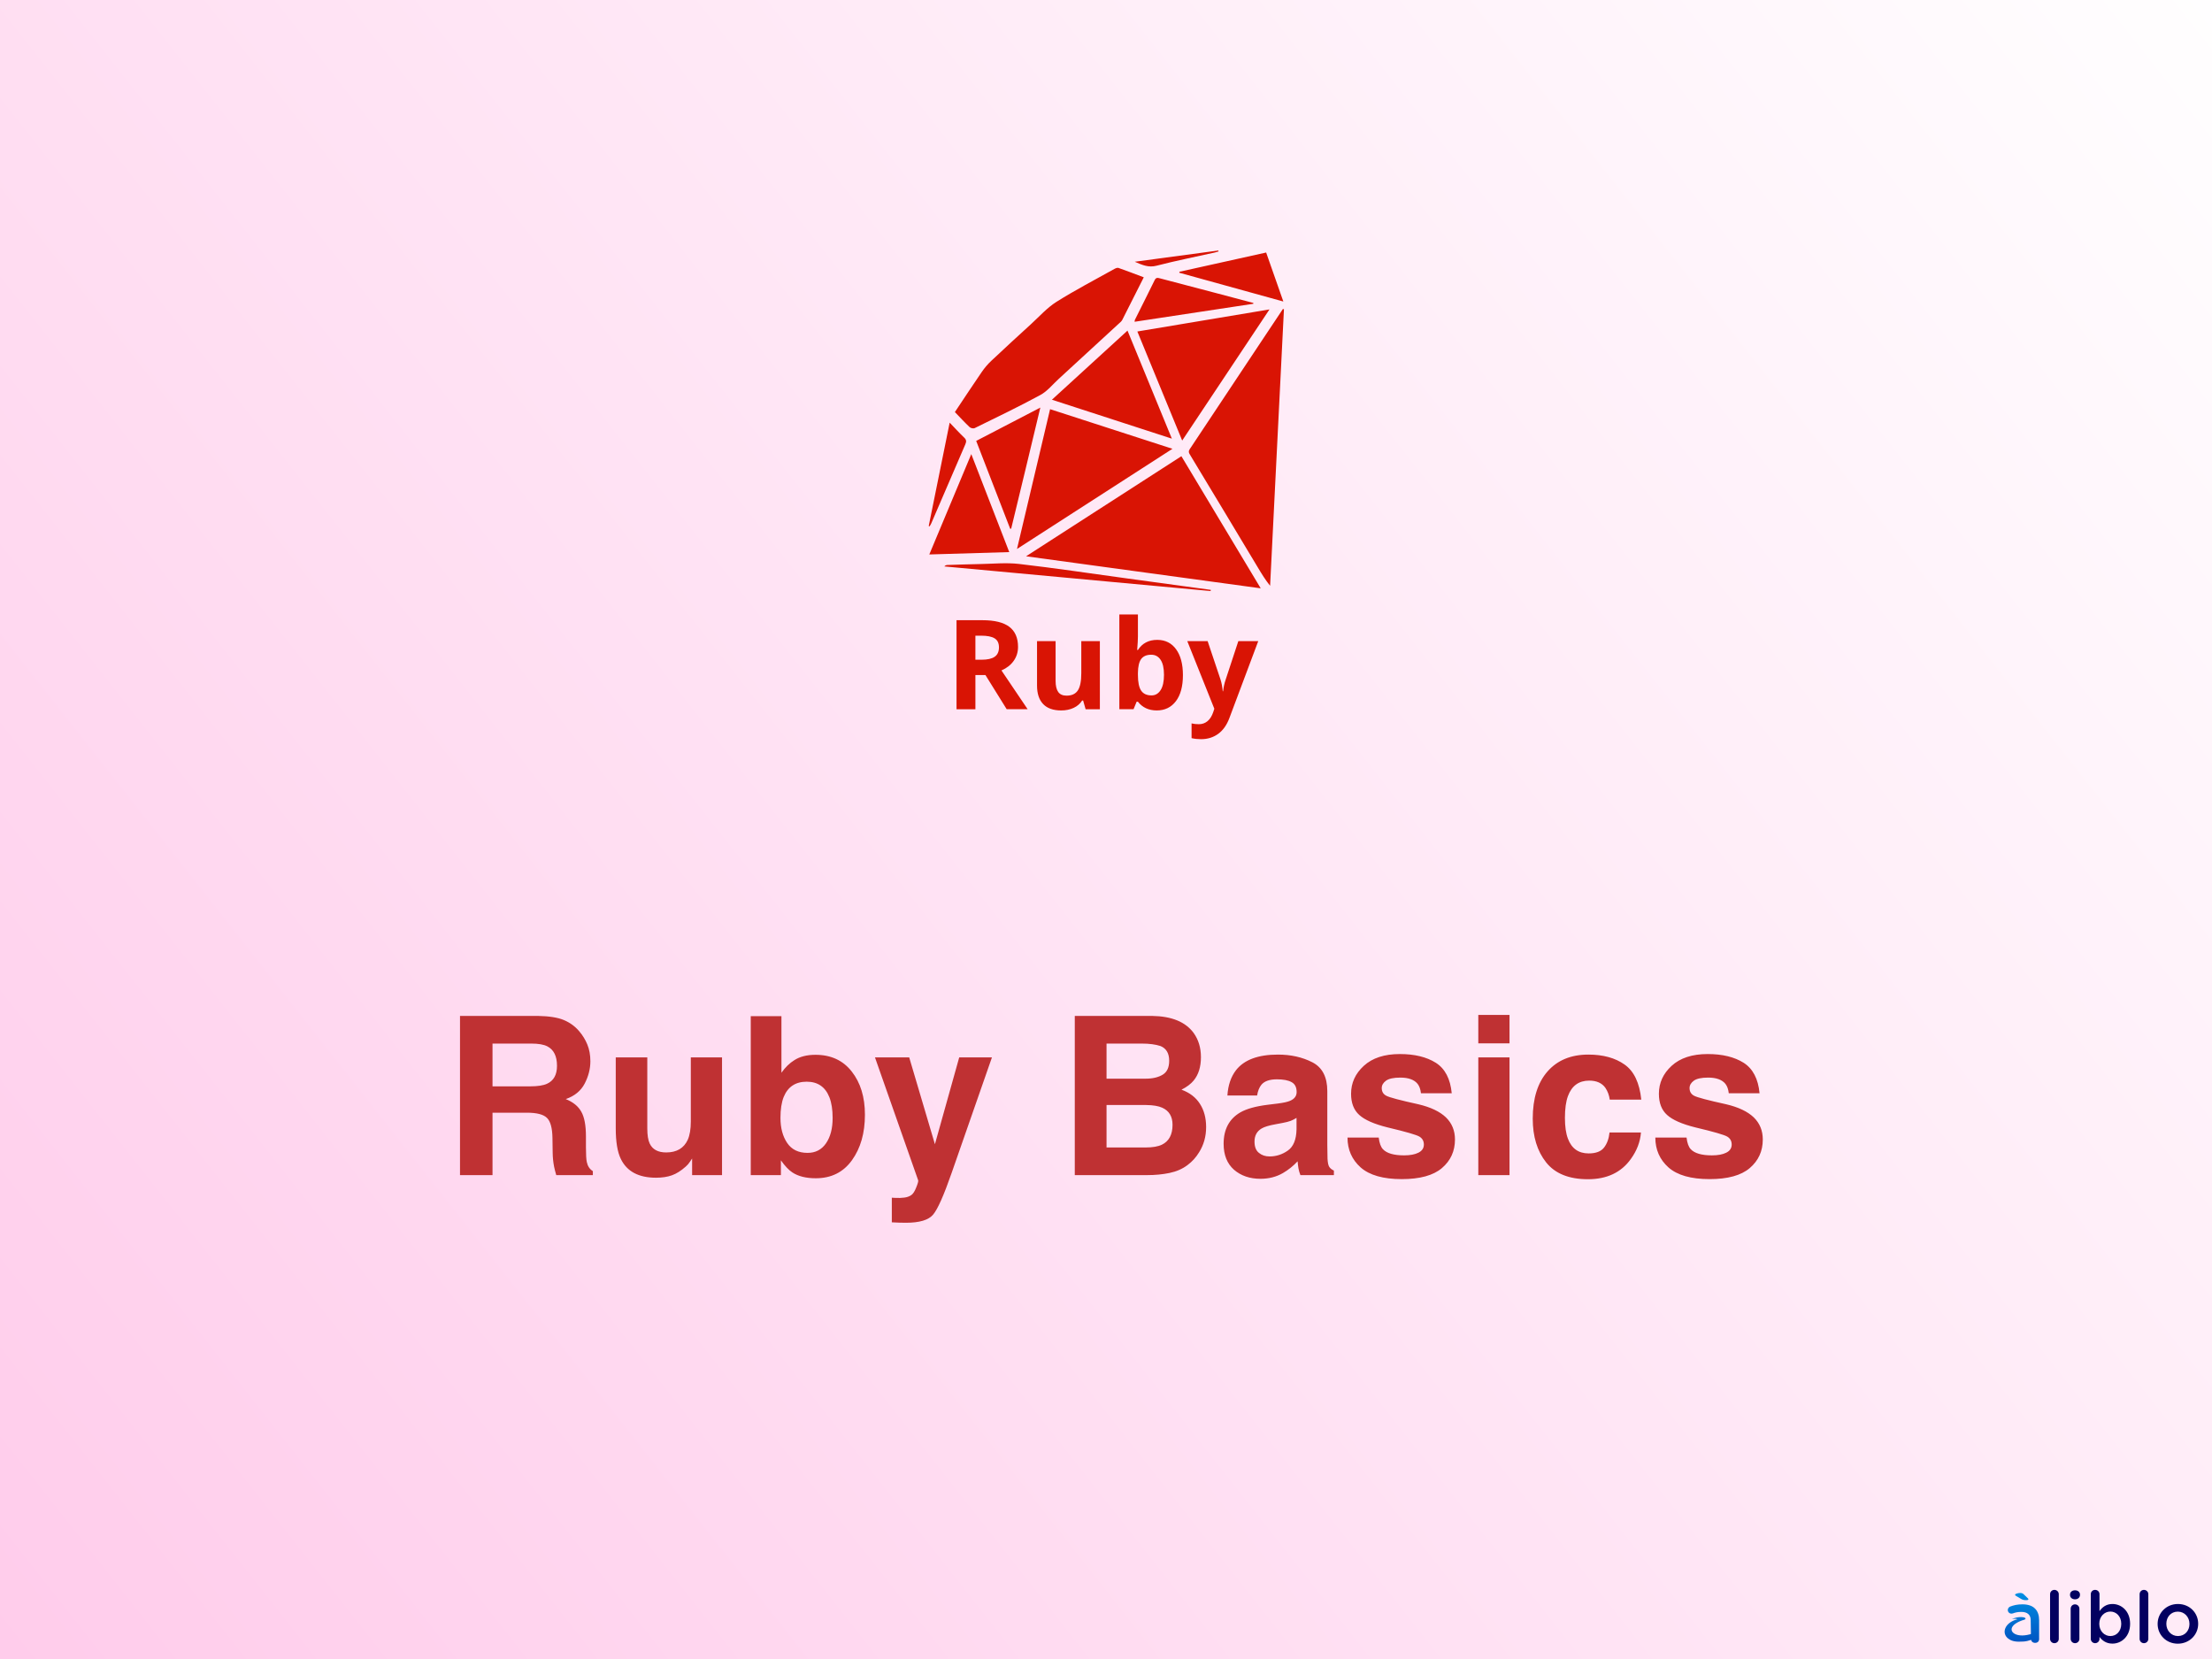 <svg width="800" height="600" viewBox="0 0 800 600" fill="none" xmlns="http://www.w3.org/2000/svg">
<rect x="0" y="0" width="800" height="600" fill="#333333" stroke="none"/>
<rect width="800" height="600" fill="url(#paint0_linear_5188_12968)"/>
<path d="M190.547 402.422H178.125V425H166.367V367.422H194.609C198.646 367.5 201.745 367.995 203.906 368.906C206.094 369.818 207.943 371.159 209.453 372.93C210.703 374.388 211.693 376.003 212.422 377.773C213.151 379.544 213.516 381.562 213.516 383.828C213.516 386.562 212.826 389.258 211.445 391.914C210.065 394.544 207.786 396.406 204.609 397.5C207.266 398.568 209.141 400.091 210.234 402.07C211.354 404.023 211.914 407.018 211.914 411.055V414.922C211.914 417.552 212.018 419.336 212.227 420.273C212.539 421.758 213.268 422.852 214.414 423.555V425H201.172C200.807 423.724 200.547 422.695 200.391 421.914C200.078 420.299 199.909 418.646 199.883 416.953L199.805 411.602C199.753 407.93 199.076 405.482 197.773 404.258C196.497 403.034 194.089 402.422 190.547 402.422ZM197.852 391.953C200.247 390.859 201.445 388.698 201.445 385.469C201.445 381.979 200.286 379.635 197.969 378.438C196.667 377.76 194.714 377.422 192.109 377.422H178.125V392.891H191.758C194.466 392.891 196.497 392.578 197.852 391.953ZM250.312 418.984C250.208 419.115 249.948 419.505 249.531 420.156C249.115 420.807 248.62 421.38 248.047 421.875C246.302 423.438 244.609 424.505 242.969 425.078C241.354 425.651 239.453 425.938 237.266 425.938C230.964 425.938 226.719 423.672 224.531 419.141C223.307 416.641 222.695 412.956 222.695 408.086V382.422H234.102V408.086C234.102 410.508 234.388 412.331 234.961 413.555C235.977 415.716 237.969 416.797 240.938 416.797C244.74 416.797 247.344 415.26 248.75 412.188C249.479 410.521 249.844 408.32 249.844 405.586V382.422H261.133V425H250.312V418.984ZM295.039 426.133C291.523 426.133 288.698 425.43 286.562 424.023C285.286 423.19 283.906 421.732 282.422 419.648V425H271.523V367.5H282.617V387.969C284.023 385.99 285.573 384.479 287.266 383.438C289.271 382.135 291.823 381.484 294.922 381.484C300.521 381.484 304.896 383.503 308.047 387.539C311.224 391.576 312.812 396.784 312.812 403.164C312.812 409.779 311.25 415.26 308.125 419.609C305 423.958 300.638 426.133 295.039 426.133ZM301.133 404.336C301.133 401.315 300.742 398.815 299.961 396.836C298.477 393.086 295.742 391.211 291.758 391.211C287.721 391.211 284.948 393.047 283.438 396.719C282.656 398.672 282.266 401.198 282.266 404.297C282.266 407.943 283.073 410.964 284.688 413.359C286.302 415.755 288.763 416.953 292.07 416.953C294.935 416.953 297.161 415.794 298.75 413.477C300.339 411.159 301.133 408.112 301.133 404.336ZM338.125 413.828L346.914 382.422H358.75L344.141 424.297C341.328 432.37 339.102 437.37 337.461 439.297C335.82 441.25 332.539 442.227 327.617 442.227C326.628 442.227 325.833 442.214 325.234 442.188C324.635 442.188 323.737 442.148 322.539 442.07V433.164L323.945 433.242C325.039 433.294 326.081 433.255 327.07 433.125C328.06 432.995 328.893 432.695 329.57 432.227C330.221 431.784 330.82 430.859 331.367 429.453C331.94 428.047 332.174 427.188 332.07 426.875L316.445 382.422H328.828L338.125 413.828ZM414.805 425H388.711V367.422H416.68C423.737 367.526 428.737 369.57 431.68 373.555C433.451 376.003 434.336 378.932 434.336 382.344C434.336 385.859 433.451 388.685 431.68 390.82C430.69 392.018 429.232 393.112 427.305 394.102C430.247 395.169 432.461 396.862 433.945 399.18C435.456 401.497 436.211 404.31 436.211 407.617C436.211 411.029 435.352 414.089 433.633 416.797C432.539 418.594 431.172 420.104 429.531 421.328C427.682 422.734 425.495 423.698 422.969 424.219C420.469 424.74 417.747 425 414.805 425ZM414.531 399.648H400.195V415H414.336C416.862 415 418.828 414.661 420.234 413.984C422.786 412.734 424.062 410.339 424.062 406.797C424.062 403.802 422.826 401.745 420.352 400.625C418.971 400 417.031 399.674 414.531 399.648ZM420.508 388.672C422.07 387.734 422.852 386.055 422.852 383.633C422.852 380.951 421.81 379.18 419.727 378.32C417.93 377.721 415.638 377.422 412.852 377.422H400.195V390.117H414.336C416.862 390.117 418.919 389.635 420.508 388.672ZM447.031 387.031C449.974 383.281 455.026 381.406 462.188 381.406C466.849 381.406 470.99 382.331 474.609 384.18C478.229 386.029 480.039 389.518 480.039 394.648V414.18C480.039 415.534 480.065 417.174 480.117 419.102C480.195 420.56 480.417 421.549 480.781 422.07C481.146 422.591 481.693 423.021 482.422 423.359V425H470.312C469.974 424.141 469.74 423.333 469.609 422.578C469.479 421.823 469.375 420.964 469.297 420C467.76 421.667 465.99 423.086 463.984 424.258C461.589 425.638 458.88 426.328 455.859 426.328C452.005 426.328 448.815 425.234 446.289 423.047C443.789 420.833 442.539 417.708 442.539 413.672C442.539 408.438 444.557 404.648 448.594 402.305C450.807 401.029 454.062 400.117 458.359 399.57L462.148 399.102C464.206 398.841 465.677 398.516 466.562 398.125C468.151 397.448 468.945 396.393 468.945 394.961C468.945 393.216 468.333 392.018 467.109 391.367C465.911 390.69 464.141 390.352 461.797 390.352C459.167 390.352 457.305 391.003 456.211 392.305C455.43 393.268 454.909 394.57 454.648 396.211H443.906C444.141 392.487 445.182 389.427 447.031 387.031ZM455.312 416.953C456.354 417.812 457.63 418.242 459.141 418.242C461.536 418.242 463.737 417.539 465.742 416.133C467.773 414.727 468.828 412.161 468.906 408.438V404.297C468.203 404.74 467.487 405.104 466.758 405.391C466.055 405.651 465.078 405.898 463.828 406.133L461.328 406.602C458.984 407.018 457.305 407.526 456.289 408.125C454.57 409.141 453.711 410.716 453.711 412.852C453.711 414.753 454.245 416.12 455.312 416.953ZM519.297 384.375C522.63 386.51 524.544 390.182 525.039 395.391H513.906C513.75 393.958 513.346 392.826 512.695 391.992C511.471 390.482 509.388 389.727 506.445 389.727C504.023 389.727 502.292 390.104 501.25 390.859C500.234 391.615 499.727 392.5 499.727 393.516C499.727 394.792 500.273 395.716 501.367 396.289C502.461 396.888 506.328 397.917 512.969 399.375C517.396 400.417 520.716 401.992 522.93 404.102C525.117 406.237 526.211 408.906 526.211 412.109C526.211 416.328 524.635 419.779 521.484 422.461C518.359 425.117 513.516 426.445 506.953 426.445C500.26 426.445 495.312 425.039 492.109 422.227C488.932 419.388 487.344 415.781 487.344 411.406H498.633C498.867 413.385 499.375 414.792 500.156 415.625C501.536 417.109 504.089 417.852 507.812 417.852C510 417.852 511.732 417.526 513.008 416.875C514.31 416.224 514.961 415.247 514.961 413.945C514.961 412.695 514.44 411.745 513.398 411.094C512.357 410.443 508.49 409.323 501.797 407.734C496.979 406.536 493.581 405.039 491.602 403.242C489.622 401.471 488.633 398.919 488.633 395.586C488.633 391.654 490.169 388.281 493.242 385.469C496.341 382.63 500.69 381.211 506.289 381.211C511.602 381.211 515.938 382.266 519.297 384.375ZM545.938 382.422V425H534.648V382.422H545.938ZM545.938 367.07V377.344H534.648V367.07H545.938ZM593.594 397.695H582.188C581.979 396.107 581.445 394.674 580.586 393.398C579.336 391.68 577.396 390.82 574.766 390.82C571.016 390.82 568.451 392.682 567.07 396.406C566.341 398.385 565.977 401.016 565.977 404.297C565.977 407.422 566.341 409.935 567.07 411.836C568.398 415.378 570.898 417.148 574.57 417.148C577.174 417.148 579.023 416.445 580.117 415.039C581.211 413.633 581.875 411.81 582.109 409.57H593.477C593.216 412.956 591.992 416.159 589.805 419.18C586.315 424.049 581.146 426.484 574.297 426.484C567.448 426.484 562.409 424.453 559.18 420.391C555.951 416.328 554.336 411.055 554.336 404.57C554.336 397.253 556.12 391.562 559.688 387.5C563.255 383.438 568.177 381.406 574.453 381.406C579.792 381.406 584.154 382.604 587.539 385C590.951 387.396 592.969 391.628 593.594 397.695ZM630.625 384.375C633.958 386.51 635.872 390.182 636.367 395.391H625.234C625.078 393.958 624.674 392.826 624.023 391.992C622.799 390.482 620.716 389.727 617.773 389.727C615.352 389.727 613.62 390.104 612.578 390.859C611.562 391.615 611.055 392.5 611.055 393.516C611.055 394.792 611.602 395.716 612.695 396.289C613.789 396.888 617.656 397.917 624.297 399.375C628.724 400.417 632.044 401.992 634.258 404.102C636.445 406.237 637.539 408.906 637.539 412.109C637.539 416.328 635.964 419.779 632.812 422.461C629.688 425.117 624.844 426.445 618.281 426.445C611.589 426.445 606.641 425.039 603.438 422.227C600.26 419.388 598.672 415.781 598.672 411.406H609.961C610.195 413.385 610.703 414.792 611.484 415.625C612.865 417.109 615.417 417.852 619.141 417.852C621.328 417.852 623.06 417.526 624.336 416.875C625.638 416.224 626.289 415.247 626.289 413.945C626.289 412.695 625.768 411.745 624.727 411.094C623.685 410.443 619.818 409.323 613.125 407.734C608.307 406.536 604.909 405.039 602.93 403.242C600.951 401.471 599.961 398.919 599.961 395.586C599.961 391.654 601.497 388.281 604.57 385.469C607.669 382.63 612.018 381.211 617.617 381.211C622.93 381.211 627.266 382.266 630.625 384.375Z" fill="#BF3133"/>
<path d="M427.265 164.994C408.591 177.027 390.088 188.953 371.097 201.189C399.538 205.072 427.471 208.885 455.958 212.774C446.255 196.614 436.799 180.87 427.265 164.994V164.994ZM463.989 111.744C461.481 115.508 458.969 119.27 456.466 123.036C447.866 135.973 439.269 148.909 430.68 161.85C430.202 162.573 429.581 163.145 430.255 164.255C438.557 177.961 446.791 191.71 455.045 205.444C456.347 207.613 457.665 209.774 459.351 211.855L464.356 111.852L463.989 111.744V111.744ZM350.679 154.479C351.068 154.847 352.038 155.06 352.487 154.839C360.449 150.925 368.462 147.099 376.251 142.863C378.789 141.484 380.74 139.008 382.93 137.002C390.175 130.358 397.407 123.7 404.64 117.04C405.083 116.631 405.605 116.236 405.871 115.72C408.468 110.643 411.019 105.542 413.663 100.291C410.511 99.11 407.523 97.95 404.5 96.895C404.089 96.752 403.444 97.036 402.996 97.285C395.997 101.196 388.866 104.897 382.087 109.163C378.695 111.296 375.931 114.439 372.928 117.18C368.091 121.597 363.256 126.024 358.487 130.519C357.22 131.711 356.067 133.074 355.083 134.508C351.819 139.257 348.657 144.074 345.346 149.03C347.199 150.947 348.88 152.776 350.679 154.479V154.479ZM379.777 147.985C375.819 164.718 371.879 181.355 367.812 198.539C386.888 186.248 405.524 174.241 424.036 162.313C409.304 157.543 394.618 152.789 379.777 147.985V147.985ZM411.339 119.887L427.555 159.332C438.141 143.432 448.515 127.846 459.125 111.904C443.008 114.597 427.276 117.225 411.339 119.887ZM380.442 144.563C394.956 149.276 409.182 153.894 423.819 158.644C418.383 145.401 413.134 132.621 407.775 119.57L380.442 144.563V144.563ZM351.279 164.236L336.097 200.527C345.826 200.239 355.258 199.96 365.011 199.672C360.432 187.856 355.943 176.27 351.279 164.236V164.236ZM365.355 191.256L365.713 191.178C369.183 176.743 372.706 162.406 376.251 147.408C368.345 151.516 360.803 155.436 353.054 159.464C357.007 169.743 361.224 180.583 365.355 191.256V191.256ZM453.29 109.564C448.673 108.342 444.059 107.113 439.437 105.899C432.799 104.155 426.155 102.429 419.519 100.667C418.691 100.447 418.09 100.304 417.603 101.303C415.258 106.107 412.839 110.877 410.457 115.662C410.383 115.811 410.398 116.005 410.341 116.373C424.719 114.195 439.002 112.03 453.282 109.866L453.29 109.564V109.564ZM426.506 98.635C438.905 102.066 451.305 105.496 464.137 109.046L457.92 91.329C447.383 93.666 436.973 95.974 426.562 98.282L426.506 98.635V98.635ZM437.898 213.332L407.024 209.118C394.2 207.367 381.399 205.441 368.546 203.959C363.885 203.423 359.099 203.917 354.373 203.997C350.49 204.063 346.606 204.211 342.724 204.334C342.324 204.345 341.925 204.426 341.527 204.855C373.628 207.824 405.731 210.791 437.83 213.761L437.898 213.332V213.332ZM336.73 189.45C340.87 179.851 344.986 170.246 349.14 160.656C349.556 159.692 349.526 159.04 348.712 158.267C346.973 156.612 345.36 154.83 343.46 152.856L335.885 190.248L336.164 190.38C336.356 190.071 336.589 189.782 336.73 189.45ZM418.263 96.101C425.24 94.3 432.317 92.896 439.353 91.325C439.807 91.222 440.252 91.072 440.7 90.943L440.632 90.599L410.402 94.665C413.242 95.906 415.429 96.833 418.263 96.101V96.101ZM352.769 244.149V256.502H345.941V224.305H355.323C359.696 224.305 362.934 225.101 365.034 226.694C367.134 228.287 368.185 230.706 368.185 233.949C368.185 235.844 367.663 237.529 366.619 239.004C365.577 240.479 364.103 241.637 362.192 242.474L371.663 256.501H364.087L356.402 244.148H352.769V244.149ZM352.769 238.599H354.972C357.128 238.599 358.722 238.238 359.75 237.519C360.776 236.8 361.29 235.669 361.29 234.129C361.29 232.601 360.766 231.516 359.715 230.869C358.666 230.223 357.04 229.9 354.839 229.9H352.767V238.599H352.769ZM392.628 256.502L391.726 253.353H391.373C390.653 254.499 389.633 255.382 388.313 256.006C386.991 256.631 385.485 256.941 383.798 256.941C380.905 256.941 378.725 256.168 377.257 254.619C375.788 253.069 375.056 250.842 375.056 247.936V231.881H381.772V246.262C381.772 248.038 382.089 249.371 382.72 250.26C383.35 251.149 384.355 251.591 385.735 251.591C387.615 251.591 388.973 250.962 389.809 249.709C390.646 248.453 391.065 246.373 391.065 243.467V231.883H397.782V256.504H392.628V256.502ZM418.526 231.417C421.433 231.417 423.709 232.553 425.355 234.821C426.999 237.089 427.82 240.198 427.82 244.148C427.82 248.213 426.971 251.363 425.277 253.593C423.581 255.826 421.272 256.94 418.35 256.94C415.458 256.94 413.19 255.889 411.545 253.789H411.083L409.961 256.499H404.829V222.235H411.545V230.208C411.545 231.221 411.456 232.842 411.279 235.075H411.545C413.115 232.639 415.443 231.417 418.526 231.417V231.417ZM416.367 236.792C414.709 236.792 413.498 237.303 412.735 238.323C411.972 239.345 411.573 241.029 411.545 243.379V244.104C411.545 246.748 411.937 248.641 412.722 249.787C413.508 250.932 414.753 251.504 416.457 251.504C417.835 251.504 418.932 250.868 419.748 249.599C420.563 248.33 420.97 246.483 420.97 244.061C420.97 241.639 420.558 239.82 419.736 238.609C418.915 237.398 417.792 236.792 416.367 236.792ZM429.405 231.881H436.76L441.407 245.733C441.803 246.937 442.076 248.361 442.221 250.005H442.354C442.514 248.494 442.829 247.069 443.299 245.733L447.857 231.881H455.058L444.642 259.651C443.688 262.22 442.326 264.143 440.559 265.421C438.788 266.699 436.723 267.336 434.358 267.336C433.198 267.336 432.06 267.212 430.946 266.962V261.633C431.754 261.822 432.634 261.918 433.588 261.918C434.776 261.918 435.815 261.555 436.704 260.828C437.593 260.102 438.287 259.005 438.784 257.537L439.18 256.324L429.405 231.881Z" fill="#D91404"/>
<path d="M741.436 592.713C741.436 593.599 742.139 594.276 742.999 594.276C743.884 594.276 744.588 593.599 744.588 592.713V576.563C744.588 575.703 743.884 575 742.999 575C742.113 575 741.436 575.703 741.436 576.563V592.713Z" fill="#030060"/>
<path d="M748.655 576.849C748.655 577.787 749.436 578.412 750.452 578.412C751.468 578.412 752.249 577.787 752.249 576.849V576.693C752.249 575.755 751.468 575.156 750.452 575.156C749.436 575.156 748.655 575.755 748.655 576.693V576.849ZM748.889 592.713C748.889 593.599 749.592 594.276 750.452 594.276C751.338 594.276 752.041 593.599 752.041 592.713V581.825C752.041 580.939 751.338 580.236 750.452 580.236C749.566 580.236 748.889 580.939 748.889 581.825V592.713Z" fill="#030060"/>
<path d="M756.16 592.713C756.16 593.573 756.864 594.276 757.723 594.276C758.609 594.276 759.312 593.573 759.312 592.713V592.01C760.276 593.287 761.709 594.433 764.001 594.433C767.257 594.433 770.383 591.854 770.383 587.295V587.243C770.383 582.658 767.231 580.106 764.001 580.106C761.761 580.106 760.328 581.252 759.312 582.685V576.563C759.312 575.677 758.609 575 757.723 575C756.838 575 756.16 575.677 756.16 576.563V592.713ZM763.246 591.698C761.11 591.698 759.234 589.926 759.234 587.295V587.243C759.234 584.612 761.11 582.841 763.246 582.841C765.382 582.841 767.179 584.586 767.179 587.243V587.295C767.179 590.004 765.408 591.698 763.246 591.698Z" fill="#030060"/>
<path d="M773.819 592.713C773.819 593.599 774.522 594.276 775.382 594.276C776.268 594.276 776.971 593.599 776.971 592.713V576.563C776.971 575.703 776.268 575 775.382 575C774.496 575 773.819 575.703 773.819 576.563V592.713Z" fill="#030060"/>
<path d="M787.629 594.459C791.875 594.459 795.001 591.203 795.001 587.295V587.243C795.001 583.31 791.901 580.106 787.681 580.106C783.461 580.106 780.335 583.362 780.335 587.295V587.347C780.335 591.255 783.435 594.459 787.629 594.459ZM787.681 591.698C785.232 591.698 783.487 589.692 783.487 587.295V587.243C783.487 584.847 785.102 582.867 787.629 582.867C790.103 582.867 791.849 584.873 791.849 587.295V587.347C791.849 589.718 790.234 591.698 787.681 591.698Z" fill="#030060"/>
<path d="M736.96 590.09C735.74 590.65 734.453 591.046 733.208 591.294C728.074 592.314 725.36 589.099 729.634 586.781C730.099 586.529 730.632 586.291 731.228 586.075L732.011 585.826C732.241 585.763 732.463 585.661 732.534 585.515C732.905 584.723 729.731 584.467 727.622 585.589C728.458 585.431 729.186 585.408 729.668 585.609C724.878 586.845 723.788 590.757 726.335 592.642C727.649 593.615 729.127 593.873 731.832 593.682C733.637 593.555 735.48 592.837 736.96 591.969V590.09Z" fill="url(#paint1_linear_5188_12968)"/>
<path d="M734.542 592.784C734.542 593.607 735.171 594.165 736.03 594.165C736.89 594.165 737.478 593.644 737.478 592.784V586.011C737.478 584.214 737.009 582.755 735.993 581.765C735.029 580.776 733.492 580.228 731.434 580.228C729.637 580.228 728.308 580.541 727.006 581.036C726.537 581.218 726.146 581.713 726.146 582.286C726.146 583.016 726.745 583.589 727.475 583.589C727.631 583.589 727.787 583.563 727.97 583.511C728.829 583.172 729.819 582.964 731.018 582.964C733.232 582.964 734.43 584.006 734.43 585.959V585.968L734.542 592.784Z" fill="url(#paint2_linear_5188_12968)"/>
<path d="M733.611 578.379C733.611 578.591 733.273 578.721 732.805 578.721C732.077 578.721 731.583 578.64 730.984 578.282L729.216 577.24C728.956 577.093 728.774 576.93 728.774 576.751C728.774 576.442 729.814 576.116 730.646 576.116C731.192 576.116 731.609 576.295 731.895 576.589L733.377 578.021C733.481 578.119 733.611 578.265 733.611 578.379Z" fill="url(#paint3_linear_5188_12968)"/>
<defs>
<linearGradient id="paint0_linear_5188_12968" x1="800" y1="-30.5" x2="2.05509e-05" y2="600" gradientUnits="userSpaceOnUse">
<stop stop-color="#FFC7DB"/>
<stop stop-color="white"/>
<stop offset="1" stop-color="#FFCCEB"/>
</linearGradient>
<linearGradient id="paint1_linear_5188_12968" x1="725" y1="576.116" x2="725" y2="594.165" gradientUnits="userSpaceOnUse">
<stop stop-color="#008EE3"/>
<stop offset="1" stop-color="#0055C2"/>
</linearGradient>
<linearGradient id="paint2_linear_5188_12968" x1="725" y1="576.116" x2="725" y2="594.165" gradientUnits="userSpaceOnUse">
<stop stop-color="#008EE3"/>
<stop offset="1" stop-color="#0055C2"/>
</linearGradient>
<linearGradient id="paint3_linear_5188_12968" x1="725" y1="576.116" x2="725" y2="594.165" gradientUnits="userSpaceOnUse">
<stop stop-color="#008EE3"/>
<stop offset="1" stop-color="#0055C2"/>
</linearGradient>
</defs>
</svg>
